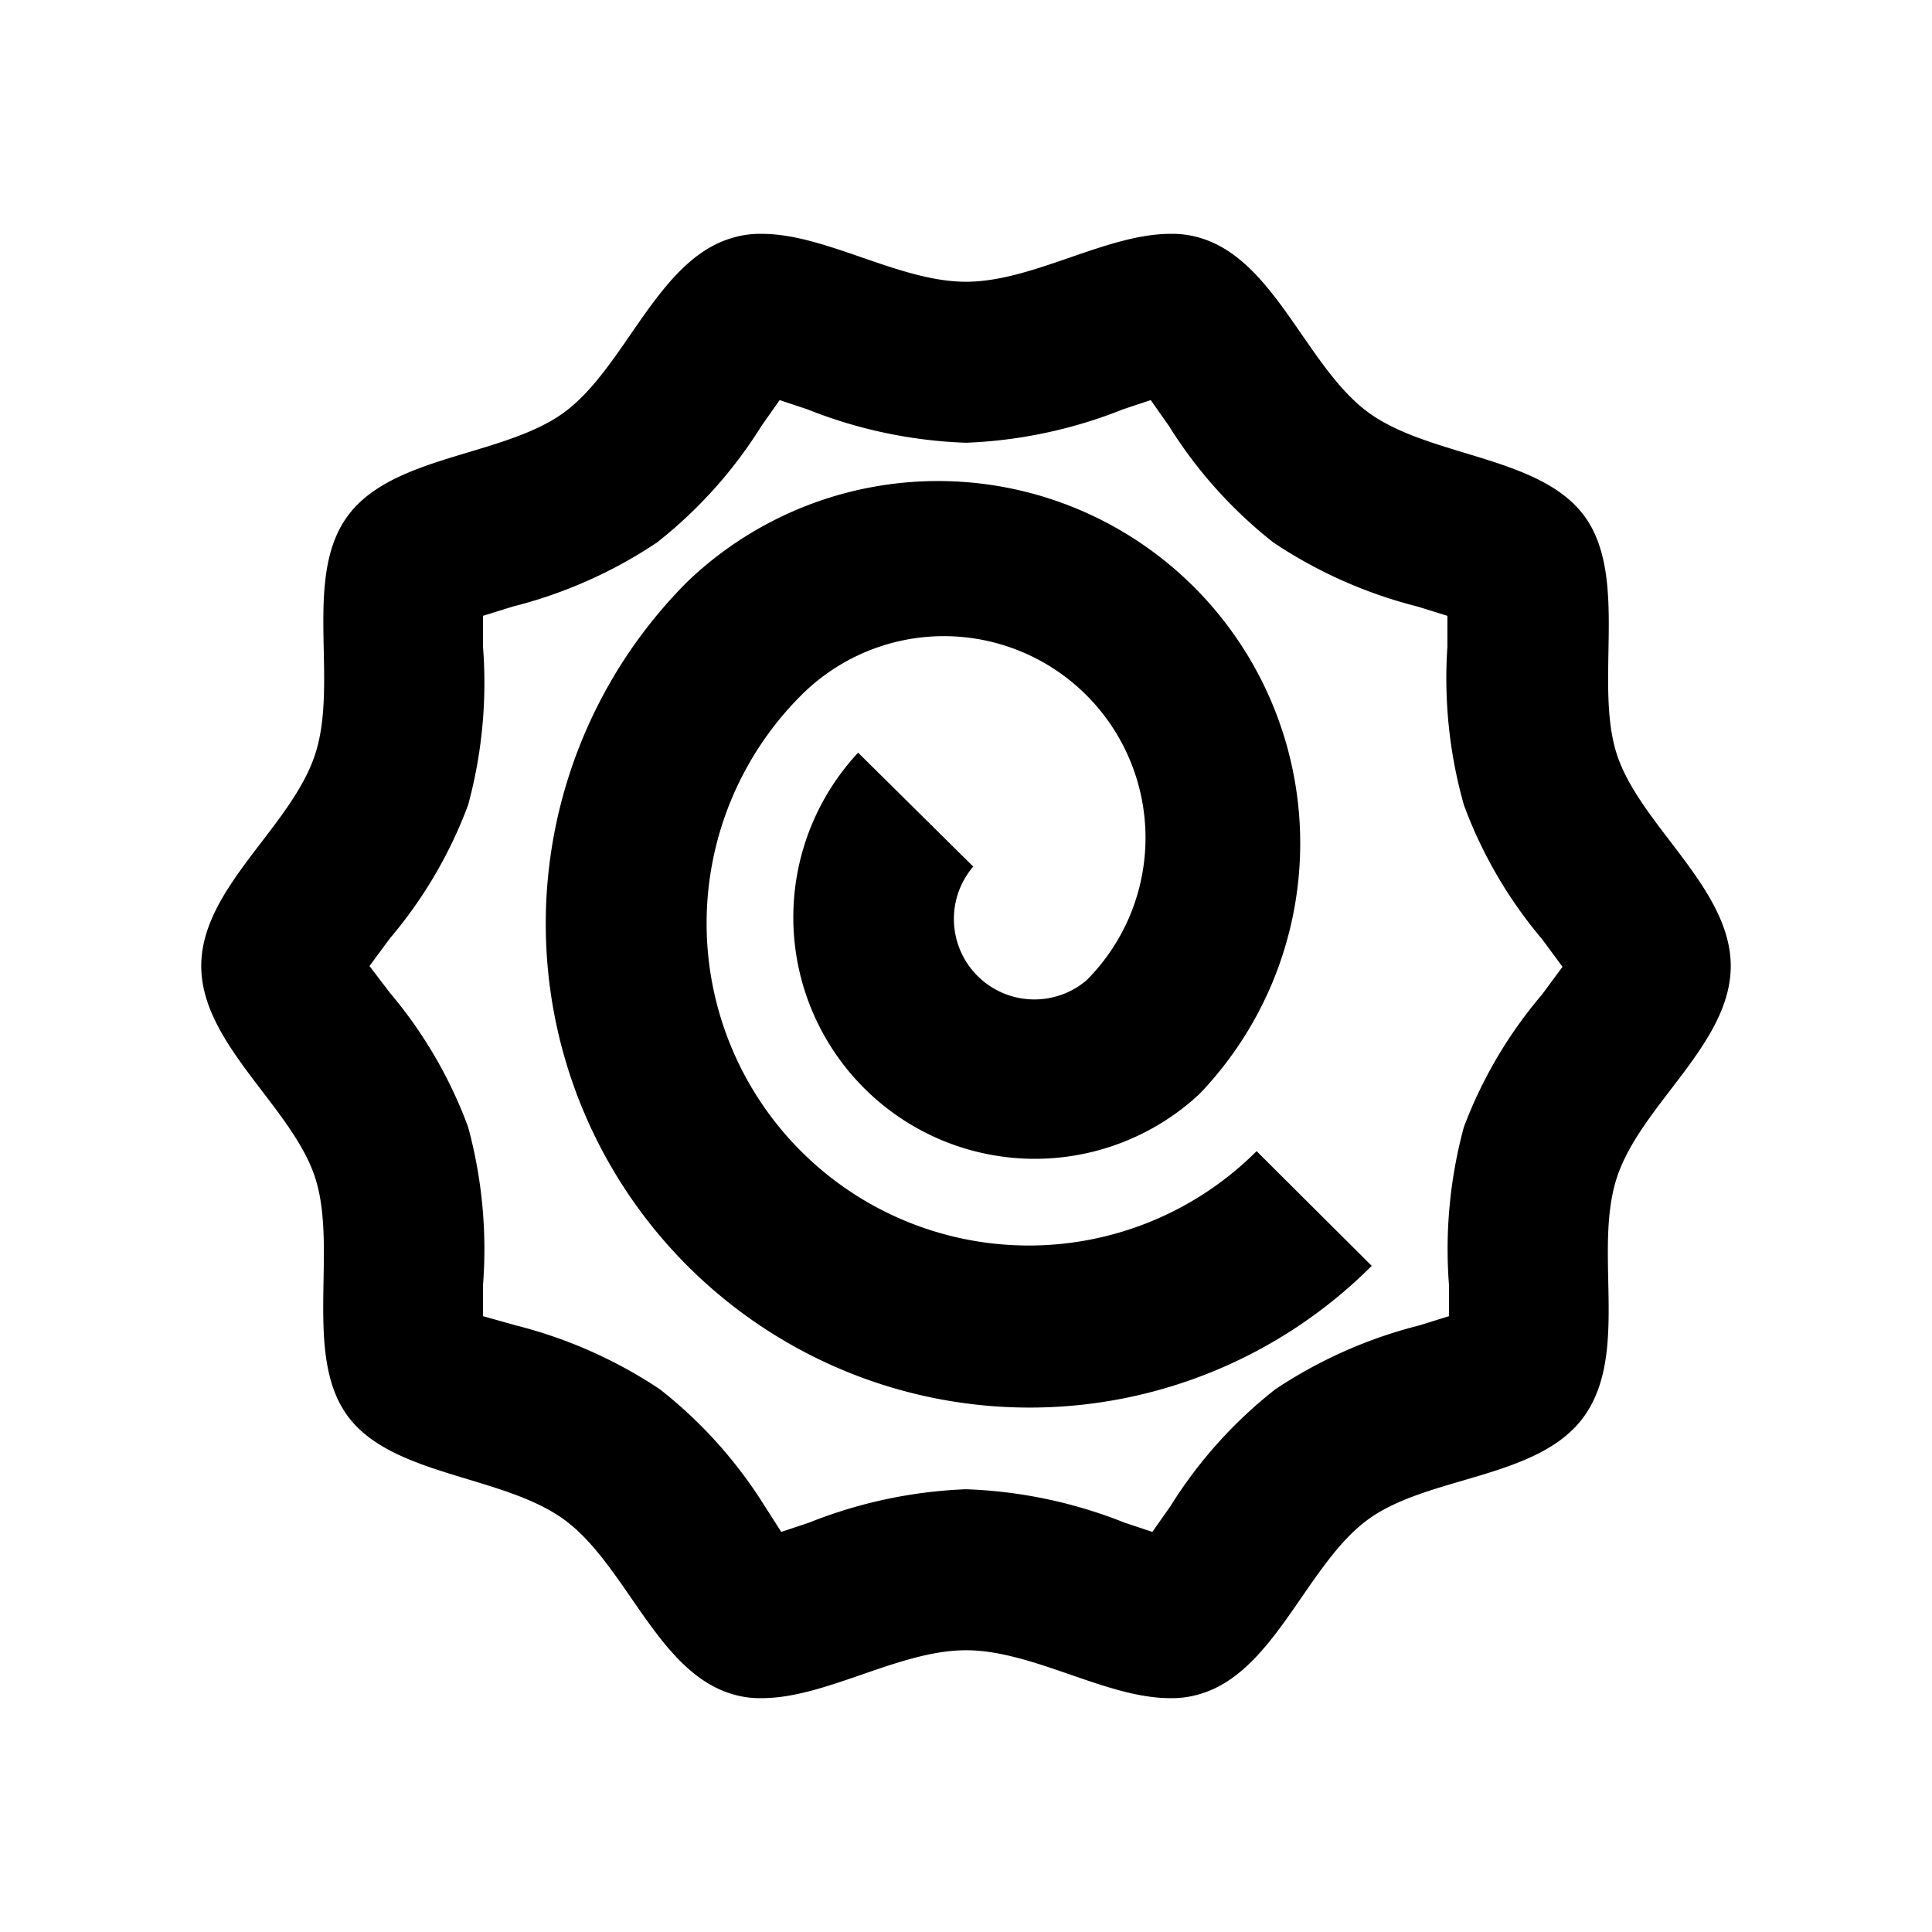 <svg xmlns="http://www.w3.org/2000/svg" viewBox="0 0 48 48"><rect width="48" height="48" style="fill:none"/><path d="M28.59,9.94l.45.64a11.27,11.27,0,0,0,2.6,2.9,11.51,11.51,0,0,0,3.58,1.59l.74.23c0,.26,0,.54,0,.77A11.58,11.58,0,0,0,36.37,20a11.12,11.12,0,0,0,1.94,3.33l.51.69-.51.69A11.12,11.12,0,0,0,36.37,28,11.58,11.58,0,0,0,36,31.93c0,.23,0,.51,0,.77l-.74.23a11.51,11.51,0,0,0-3.58,1.59,11.27,11.27,0,0,0-2.6,2.9l-.45.64-.69-.23A11.72,11.72,0,0,0,24,37a11.72,11.72,0,0,0-3.9.83l-.69.23L19,37.42a11.27,11.27,0,0,0-2.6-2.9,11.51,11.51,0,0,0-3.58-1.59L12,32.7c0-.26,0-.54,0-.77A11.58,11.58,0,0,0,11.63,28a11.12,11.12,0,0,0-1.94-3.33L9.18,24l.51-.69A11.12,11.12,0,0,0,11.63,20,11.58,11.58,0,0,0,12,16.07c0-.23,0-.51,0-.77l.74-.23a11.51,11.51,0,0,0,3.58-1.59,11.27,11.27,0,0,0,2.6-2.9l.45-.64.69.23A11.72,11.72,0,0,0,24,11a11.72,11.72,0,0,0,3.9-.83l.69-.23M18.93,5.81a2.39,2.39,0,0,0-.8.12c-1.82.58-2.61,3.22-4.12,4.32S9.74,11.3,8.63,12.83s-.21,4.1-.8,5.91S5,22.06,5,24s2.26,3.5,2.83,5.26-.3,4.4.8,5.91,3.85,1.47,5.38,2.58,2.3,3.73,4.12,4.32a2.39,2.39,0,0,0,.8.12C20.52,42.19,22.34,41,24,41s3.48,1.19,5.07,1.19a2.39,2.39,0,0,0,.8-.12c1.82-.58,2.61-3.22,4.12-4.32s4.27-1,5.38-2.58.21-4.1.8-5.91S43,25.94,43,24s-2.26-3.5-2.83-5.26.3-4.4-.8-5.91S35.52,11.36,34,10.25s-2.3-3.73-4.12-4.32a2.39,2.39,0,0,0-.8-.12C27.48,5.81,25.66,7,24,7s-3.48-1.19-5.07-1.19Zm-1.85,8.64a12,12,0,0,0,17,17L31.22,28.6A8,8,0,0,1,19.9,17.28,5,5,0,0,1,27,24.35a2,2,0,0,1-2.82-2.82L21.32,18.7a6,6,0,0,0,8.48,8.48A9,9,0,0,0,17.08,14.45Z"/></svg>